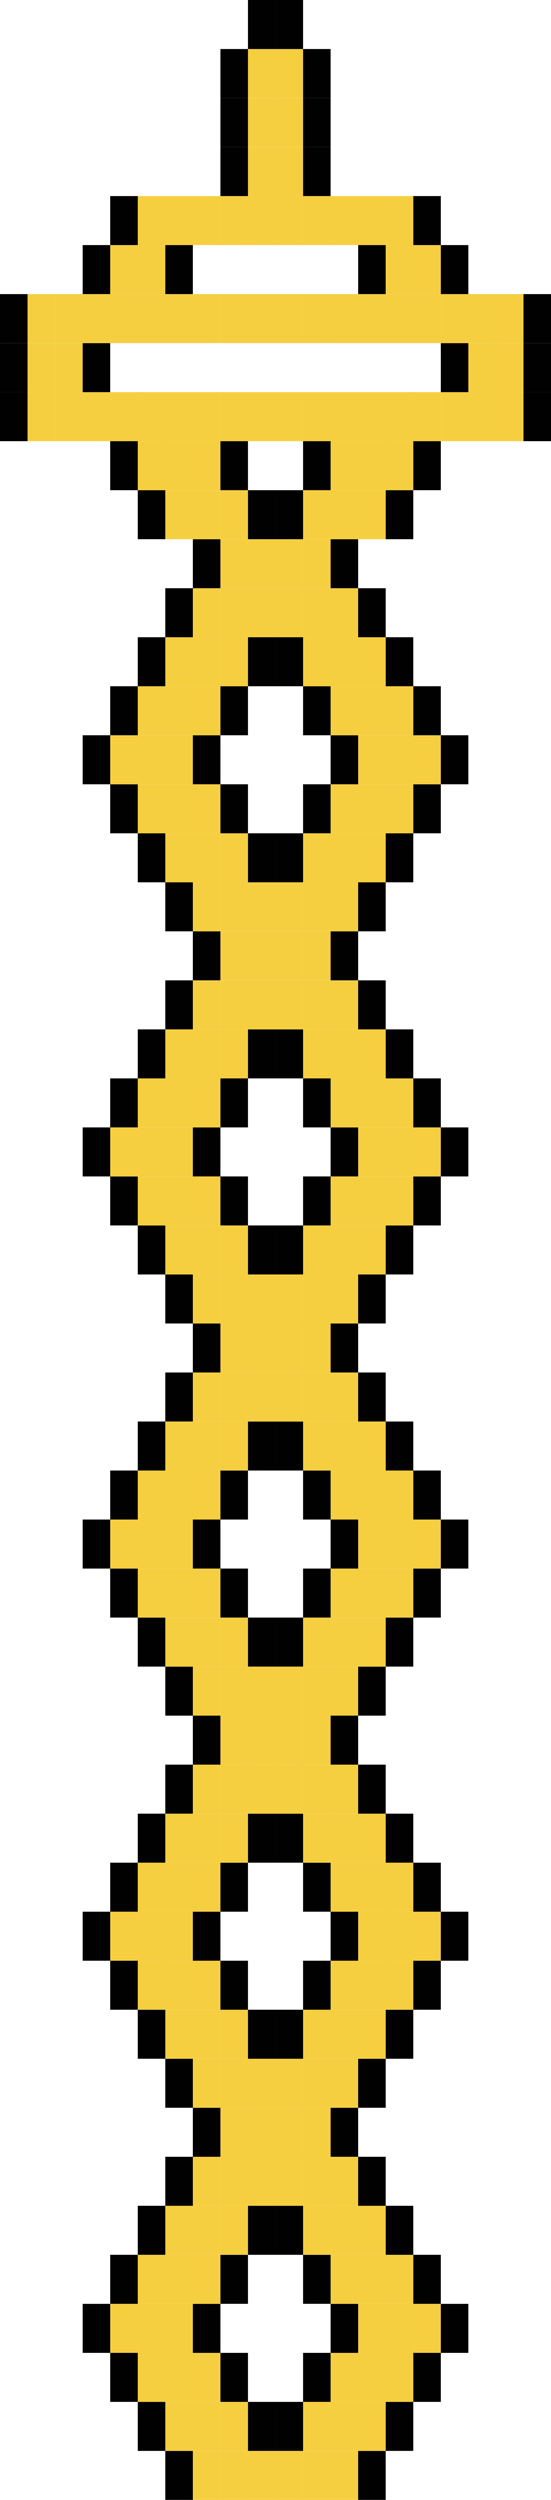 <svg xmlns="http://www.w3.org/2000/svg" viewBox="0 0 248.29 1125.6"><defs><style>.cls-1{fill:#010101;}.cls-2{fill:#f6cf41;}</style></defs><g id="Layer_2" data-name="Layer 2"><g id="Layer_1-2" data-name="Layer 1"><rect class="cls-1" x="235.88" y="176.57" width="12.41" height="22.07"/><rect class="cls-1" x="235.88" y="154.5" width="12.41" height="22.07"/><rect class="cls-1" x="235.88" y="132.42" width="12.41" height="22.07"/><rect class="cls-2" x="223.47" y="176.57" width="12.41" height="22.07"/><rect class="cls-2" x="223.47" y="154.5" width="12.41" height="22.07"/><rect class="cls-2" x="223.47" y="132.42" width="12.41" height="22.07"/><rect class="cls-2" x="211.05" y="176.57" width="12.42" height="22.07"/><rect class="cls-2" x="211.05" y="154.5" width="12.42" height="22.07"/><rect class="cls-2" x="211.05" y="132.42" width="12.42" height="22.07"/><rect class="cls-1" x="198.64" y="1037.33" width="12.41" height="22.07"/><rect class="cls-1" x="198.64" y="860.76" width="12.41" height="22.07"/><rect class="cls-1" x="198.64" y="684.19" width="12.41" height="22.07"/><rect class="cls-1" x="198.64" y="507.63" width="12.41" height="22.07"/><rect class="cls-1" x="198.64" y="331.06" width="12.41" height="22.07"/><rect class="cls-2" x="198.64" y="176.57" width="12.41" height="22.07"/><rect class="cls-1" x="198.64" y="154.5" width="12.41" height="22.07"/><rect class="cls-2" x="198.64" y="132.42" width="12.41" height="22.07"/><rect class="cls-1" x="198.64" y="110.35" width="12.41" height="22.07"/><rect class="cls-1" x="186.23" y="1059.4" width="12.41" height="22.07"/><rect class="cls-2" x="186.23" y="1037.33" width="12.41" height="22.07"/><rect class="cls-1" x="186.23" y="1015.25" width="12.41" height="22.07"/><rect class="cls-1" x="186.23" y="882.83" width="12.41" height="22.07"/><rect class="cls-2" x="186.23" y="860.76" width="12.41" height="22.07"/><rect class="cls-1" x="186.23" y="838.69" width="12.41" height="22.07"/><rect class="cls-1" x="186.23" y="706.26" width="12.41" height="22.07"/><rect class="cls-2" x="186.23" y="684.19" width="12.41" height="22.07"/><rect class="cls-1" x="186.23" y="662.12" width="12.41" height="22.07"/><rect class="cls-1" x="186.23" y="529.7" width="12.41" height="22.07"/><rect class="cls-2" x="186.23" y="507.63" width="12.41" height="22.07"/><rect class="cls-1" x="186.23" y="485.56" width="12.41" height="22.07"/><rect class="cls-1" x="186.23" y="353.13" width="12.41" height="22.07"/><rect class="cls-2" x="186.23" y="331.06" width="12.41" height="22.07"/><rect class="cls-1" x="186.23" y="308.99" width="12.41" height="22.07"/><rect class="cls-1" x="186.23" y="198.64" width="12.41" height="22.07"/><rect class="cls-2" x="186.23" y="176.57" width="12.41" height="22.07"/><rect class="cls-2" x="186.23" y="132.42" width="12.41" height="22.07"/><rect class="cls-2" x="186.23" y="110.35" width="12.41" height="22.07"/><rect class="cls-1" x="186.23" y="88.28" width="12.41" height="22.07"/><rect class="cls-1" x="173.81" y="1081.47" width="12.42" height="22.07"/><rect class="cls-2" x="173.81" y="1059.4" width="12.42" height="22.07"/><rect class="cls-2" x="173.81" y="1037.33" width="12.42" height="22.07"/><rect class="cls-2" x="173.81" y="1015.25" width="12.42" height="22.07"/><rect class="cls-1" x="173.81" y="993.18" width="12.42" height="22.07"/><rect class="cls-1" x="173.81" y="904.9" width="12.42" height="22.07"/><rect class="cls-2" x="173.81" y="882.83" width="12.42" height="22.07"/><rect class="cls-2" x="173.81" y="860.76" width="12.42" height="22.07"/><rect class="cls-2" x="173.81" y="838.69" width="12.42" height="22.07"/><rect class="cls-1" x="173.81" y="816.62" width="12.42" height="22.07"/><rect class="cls-1" x="173.81" y="728.33" width="12.42" height="22.07"/><rect class="cls-2" x="173.81" y="706.26" width="12.42" height="22.07"/><rect class="cls-2" x="173.81" y="684.19" width="12.42" height="22.07"/><rect class="cls-2" x="173.81" y="662.12" width="12.42" height="22.07"/><rect class="cls-1" x="173.81" y="640.05" width="12.42" height="22.07"/><rect class="cls-1" x="173.81" y="551.77" width="12.42" height="22.07"/><rect class="cls-2" x="173.81" y="529.7" width="12.42" height="22.07"/><rect class="cls-2" x="173.81" y="507.63" width="12.42" height="22.07"/><rect class="cls-2" x="173.81" y="485.56" width="12.42" height="22.07"/><rect class="cls-1" x="173.81" y="463.49" width="12.42" height="22.07"/><rect class="cls-1" x="173.81" y="375.2" width="12.42" height="22.07"/><rect class="cls-2" x="173.81" y="353.13" width="12.42" height="22.07"/><rect class="cls-2" x="173.81" y="331.06" width="12.42" height="22.07"/><rect class="cls-2" x="173.81" y="308.99" width="12.42" height="22.07"/><rect class="cls-1" x="173.81" y="286.92" width="12.42" height="22.07"/><rect class="cls-1" x="173.81" y="220.71" width="12.42" height="22.07"/><rect class="cls-2" x="173.81" y="198.64" width="12.42" height="22.07"/><rect class="cls-2" x="173.81" y="176.57" width="12.42" height="22.07"/><rect class="cls-2" x="173.81" y="132.42" width="12.42" height="22.07"/><rect class="cls-2" x="173.81" y="110.35" width="12.42" height="22.07"/><rect class="cls-2" x="173.81" y="88.28" width="12.42" height="22.07"/><rect class="cls-1" x="161.39" y="1103.54" width="12.41" height="22.06"/><rect class="cls-2" x="161.39" y="1081.47" width="12.41" height="22.07"/><rect class="cls-2" x="161.39" y="1059.4" width="12.41" height="22.07"/><rect class="cls-2" x="161.39" y="1037.33" width="12.41" height="22.07"/><rect class="cls-2" x="161.39" y="1015.25" width="12.41" height="22.07"/><rect class="cls-2" x="161.39" y="993.18" width="12.41" height="22.07"/><rect class="cls-1" x="161.39" y="971.11" width="12.41" height="22.07"/><rect class="cls-1" x="161.39" y="926.97" width="12.41" height="22.07"/><rect class="cls-2" x="161.39" y="904.9" width="12.41" height="22.07"/><rect class="cls-2" x="161.39" y="882.83" width="12.41" height="22.07"/><rect class="cls-2" x="161.39" y="860.76" width="12.41" height="22.07"/><rect class="cls-2" x="161.39" y="838.69" width="12.41" height="22.07"/><rect class="cls-2" x="161.39" y="816.62" width="12.41" height="22.07"/><rect class="cls-1" x="161.39" y="794.55" width="12.41" height="22.07"/><rect class="cls-1" x="161.39" y="750.41" width="12.41" height="22.07"/><rect class="cls-2" x="161.39" y="728.33" width="12.41" height="22.07"/><rect class="cls-2" x="161.39" y="706.26" width="12.41" height="22.07"/><rect class="cls-2" x="161.39" y="684.19" width="12.41" height="22.07"/><rect class="cls-2" x="161.39" y="662.12" width="12.41" height="22.07"/><rect class="cls-2" x="161.39" y="640.05" width="12.41" height="22.07"/><rect class="cls-1" x="161.39" y="617.98" width="12.41" height="22.07"/><rect class="cls-1" x="161.39" y="573.84" width="12.41" height="22.07"/><rect class="cls-2" x="161.39" y="551.77" width="12.41" height="22.07"/><rect class="cls-2" x="161.39" y="529.7" width="12.41" height="22.07"/><rect class="cls-2" x="161.39" y="507.63" width="12.41" height="22.07"/><rect class="cls-2" x="161.39" y="485.56" width="12.41" height="22.07"/><rect class="cls-2" x="161.39" y="463.49" width="12.41" height="22.07"/><rect class="cls-1" x="161.39" y="441.42" width="12.41" height="22.07"/><rect class="cls-1" x="161.39" y="397.27" width="12.41" height="22.07"/><rect class="cls-2" x="161.39" y="375.2" width="12.41" height="22.07"/><rect class="cls-2" x="161.39" y="353.13" width="12.41" height="22.07"/><rect class="cls-2" x="161.39" y="331.06" width="12.41" height="22.07"/><rect class="cls-2" x="161.39" y="308.99" width="12.41" height="22.07"/><rect class="cls-2" x="161.39" y="286.92" width="12.41" height="22.07"/><rect class="cls-1" x="161.39" y="264.85" width="12.41" height="22.07"/><rect class="cls-2" x="161.39" y="220.71" width="12.41" height="22.07"/><rect class="cls-2" x="161.39" y="198.64" width="12.41" height="22.07"/><rect class="cls-2" x="161.39" y="176.57" width="12.41" height="22.07"/><rect class="cls-2" x="161.39" y="132.42" width="12.41" height="22.07"/><rect class="cls-1" x="161.39" y="110.35" width="12.41" height="22.07"/><rect class="cls-2" x="161.39" y="88.28" width="12.41" height="22.07"/><rect class="cls-2" x="148.98" y="1103.54" width="12.41" height="22.06"/><rect class="cls-2" x="148.98" y="1081.47" width="12.41" height="22.07"/><rect class="cls-2" x="148.98" y="1059.4" width="12.41" height="22.07"/><rect class="cls-1" x="148.98" y="1037.33" width="12.41" height="22.07"/><rect class="cls-2" x="148.98" y="1015.25" width="12.41" height="22.07"/><rect class="cls-2" x="148.98" y="993.18" width="12.41" height="22.07"/><rect class="cls-2" x="148.98" y="971.11" width="12.41" height="22.07"/><rect class="cls-1" x="148.98" y="949.04" width="12.41" height="22.07"/><rect class="cls-2" x="148.98" y="926.97" width="12.41" height="22.07"/><rect class="cls-2" x="148.98" y="904.9" width="12.41" height="22.07"/><rect class="cls-2" x="148.98" y="882.83" width="12.41" height="22.07"/><rect class="cls-1" x="148.98" y="860.76" width="12.41" height="22.07"/><rect class="cls-2" x="148.98" y="838.69" width="12.41" height="22.07"/><rect class="cls-2" x="148.98" y="816.62" width="12.41" height="22.07"/><rect class="cls-2" x="148.98" y="794.55" width="12.41" height="22.07"/><rect class="cls-1" x="148.98" y="772.48" width="12.41" height="22.07"/><rect class="cls-2" x="148.98" y="750.41" width="12.41" height="22.07"/><rect class="cls-2" x="148.98" y="728.33" width="12.41" height="22.07"/><rect class="cls-2" x="148.98" y="706.26" width="12.41" height="22.07"/><rect class="cls-1" x="148.98" y="684.19" width="12.41" height="22.07"/><rect class="cls-2" x="148.98" y="662.12" width="12.41" height="22.07"/><rect class="cls-2" x="148.98" y="640.05" width="12.41" height="22.07"/><rect class="cls-2" x="148.98" y="617.98" width="12.41" height="22.07"/><rect class="cls-1" x="148.98" y="595.91" width="12.41" height="22.07"/><rect class="cls-2" x="148.98" y="573.84" width="12.41" height="22.07"/><rect class="cls-2" x="148.98" y="551.77" width="12.41" height="22.07"/><rect class="cls-2" x="148.98" y="529.7" width="12.41" height="22.07"/><rect class="cls-1" x="148.98" y="507.63" width="12.41" height="22.07"/><rect class="cls-2" x="148.98" y="485.56" width="12.41" height="22.07"/><rect class="cls-2" x="148.98" y="463.49" width="12.41" height="22.07"/><rect class="cls-2" x="148.98" y="441.42" width="12.41" height="22.07"/><rect class="cls-1" x="148.98" y="419.34" width="12.41" height="22.07"/><rect class="cls-2" x="148.98" y="397.27" width="12.41" height="22.07"/><rect class="cls-2" x="148.98" y="375.2" width="12.41" height="22.07"/><rect class="cls-2" x="148.98" y="353.13" width="12.41" height="22.07"/><rect class="cls-1" x="148.98" y="331.06" width="12.41" height="22.07"/><rect class="cls-2" x="148.98" y="308.99" width="12.41" height="22.07"/><rect class="cls-2" x="148.98" y="286.92" width="12.41" height="22.07"/><rect class="cls-2" x="148.98" y="264.85" width="12.41" height="22.07"/><rect class="cls-1" x="148.98" y="242.78" width="12.41" height="22.07"/><rect class="cls-2" x="148.98" y="220.71" width="12.41" height="22.07"/><rect class="cls-2" x="148.98" y="198.64" width="12.41" height="22.07"/><rect class="cls-2" x="148.98" y="176.57" width="12.41" height="22.07"/><rect class="cls-2" x="148.98" y="132.42" width="12.41" height="22.07"/><rect class="cls-2" x="148.98" y="88.28" width="12.41" height="22.07"/><rect class="cls-2" x="136.57" y="1103.54" width="12.41" height="22.06"/><rect class="cls-2" x="136.57" y="1081.47" width="12.41" height="22.07"/><rect class="cls-1" x="136.57" y="1059.4" width="12.41" height="22.07"/><rect class="cls-1" x="136.57" y="1015.25" width="12.41" height="22.07"/><rect class="cls-2" x="136.57" y="993.18" width="12.41" height="22.07"/><rect class="cls-2" x="136.57" y="971.11" width="12.41" height="22.07"/><rect class="cls-2" x="136.57" y="949.04" width="12.41" height="22.07"/><rect class="cls-2" x="136.57" y="926.97" width="12.41" height="22.07"/><rect class="cls-2" x="136.57" y="904.9" width="12.41" height="22.07"/><rect class="cls-1" x="136.57" y="882.83" width="12.41" height="22.07"/><rect class="cls-1" x="136.57" y="838.69" width="12.41" height="22.07"/><rect class="cls-2" x="136.57" y="816.62" width="12.41" height="22.07"/><rect class="cls-2" x="136.57" y="794.55" width="12.41" height="22.07"/><rect class="cls-2" x="136.57" y="772.48" width="12.41" height="22.07"/><rect class="cls-2" x="136.57" y="750.41" width="12.41" height="22.07"/><rect class="cls-2" x="136.57" y="728.33" width="12.41" height="22.07"/><rect class="cls-1" x="136.57" y="706.26" width="12.41" height="22.07"/><rect class="cls-1" x="136.57" y="662.12" width="12.41" height="22.07"/><rect class="cls-2" x="136.57" y="640.05" width="12.41" height="22.07"/><rect class="cls-2" x="136.57" y="617.98" width="12.41" height="22.07"/><rect class="cls-2" x="136.57" y="595.91" width="12.41" height="22.07"/><rect class="cls-2" x="136.57" y="573.84" width="12.41" height="22.07"/><rect class="cls-2" x="136.57" y="551.77" width="12.41" height="22.07"/><rect class="cls-1" x="136.57" y="529.7" width="12.41" height="22.07"/><rect class="cls-1" x="136.57" y="485.56" width="12.41" height="22.07"/><rect class="cls-2" x="136.57" y="463.49" width="12.41" height="22.07"/><rect class="cls-2" x="136.57" y="441.42" width="12.41" height="22.07"/><rect class="cls-2" x="136.57" y="419.34" width="12.41" height="22.07"/><rect class="cls-2" x="136.57" y="397.27" width="12.41" height="22.07"/><rect class="cls-2" x="136.57" y="375.2" width="12.41" height="22.07"/><rect class="cls-1" x="136.57" y="353.13" width="12.41" height="22.07"/><rect class="cls-1" x="136.57" y="308.99" width="12.41" height="22.07"/><rect class="cls-2" x="136.57" y="286.92" width="12.41" height="22.07"/><rect class="cls-2" x="136.57" y="264.85" width="12.41" height="22.07"/><rect class="cls-2" x="136.57" y="242.78" width="12.41" height="22.07"/><rect class="cls-2" x="136.57" y="220.71" width="12.41" height="22.07"/><rect class="cls-1" x="136.57" y="198.64" width="12.41" height="22.07"/><rect class="cls-2" x="136.57" y="176.57" width="12.41" height="22.07"/><rect class="cls-2" x="136.57" y="132.42" width="12.41" height="22.07"/><rect class="cls-2" x="136.57" y="88.28" width="12.41" height="22.07"/><rect class="cls-1" x="136.57" y="66.21" width="12.41" height="22.07"/><rect class="cls-1" x="136.57" y="44.14" width="12.41" height="22.07"/><rect class="cls-1" x="136.57" y="22.07" width="12.41" height="22.07"/><rect class="cls-2" x="124.15" y="1103.54" width="12.42" height="22.06"/><rect class="cls-1" x="124.15" y="1081.47" width="12.42" height="22.07"/><rect class="cls-1" x="124.15" y="993.18" width="12.42" height="22.07"/><rect class="cls-2" x="124.15" y="971.11" width="12.42" height="22.07"/><rect class="cls-2" x="124.15" y="949.04" width="12.42" height="22.07"/><rect class="cls-2" x="124.15" y="926.97" width="12.42" height="22.07"/><rect class="cls-1" x="124.15" y="904.9" width="12.42" height="22.07"/><rect class="cls-1" x="124.15" y="816.62" width="12.42" height="22.07"/><rect class="cls-2" x="124.15" y="794.55" width="12.42" height="22.07"/><rect class="cls-2" x="124.15" y="772.48" width="12.42" height="22.07"/><rect class="cls-2" x="124.15" y="750.41" width="12.42" height="22.07"/><rect class="cls-1" x="124.15" y="728.33" width="12.42" height="22.07"/><rect class="cls-1" x="124.15" y="640.05" width="12.42" height="22.07"/><rect class="cls-2" x="124.15" y="617.98" width="12.42" height="22.07"/><rect class="cls-2" x="124.15" y="595.91" width="12.42" height="22.07"/><rect class="cls-2" x="124.15" y="573.84" width="12.42" height="22.07"/><rect class="cls-1" x="124.15" y="551.77" width="12.42" height="22.07"/><rect class="cls-1" x="124.15" y="463.49" width="12.42" height="22.07"/><rect class="cls-2" x="124.15" y="441.42" width="12.42" height="22.07"/><rect class="cls-2" x="124.15" y="419.34" width="12.42" height="22.07"/><rect class="cls-2" x="124.15" y="397.27" width="12.42" height="22.07"/><rect class="cls-1" x="124.15" y="375.2" width="12.42" height="22.07"/><rect class="cls-1" x="124.15" y="286.92" width="12.42" height="22.07"/><rect class="cls-2" x="124.15" y="264.85" width="12.42" height="22.07"/><rect class="cls-2" x="124.15" y="242.78" width="12.42" height="22.07"/><rect class="cls-1" x="124.15" y="220.71" width="12.42" height="22.07"/><rect class="cls-2" x="124.15" y="176.57" width="12.42" height="22.07"/><rect class="cls-2" x="124.15" y="132.42" width="12.42" height="22.07"/><rect class="cls-2" x="124.15" y="88.28" width="12.42" height="22.07"/><rect class="cls-2" x="124.15" y="66.21" width="12.42" height="22.07"/><rect class="cls-2" x="124.15" y="44.14" width="12.42" height="22.07"/><rect class="cls-2" x="124.15" y="22.07" width="12.42" height="22.07"/><rect class="cls-1" x="124.15" width="12.42" height="22.07"/><rect class="cls-2" x="111.74" y="1103.54" width="12.41" height="22.06"/><rect class="cls-1" x="111.74" y="1081.47" width="12.41" height="22.07"/><rect class="cls-1" x="111.74" y="993.18" width="12.41" height="22.07"/><rect class="cls-2" x="111.74" y="971.11" width="12.41" height="22.07"/><rect class="cls-2" x="111.74" y="949.04" width="12.41" height="22.07"/><rect class="cls-2" x="111.74" y="926.97" width="12.41" height="22.07"/><rect class="cls-1" x="111.74" y="904.9" width="12.41" height="22.07"/><rect class="cls-1" x="111.74" y="816.62" width="12.41" height="22.07"/><rect class="cls-2" x="111.74" y="794.55" width="12.41" height="22.07"/><rect class="cls-2" x="111.74" y="772.48" width="12.41" height="22.07"/><rect class="cls-2" x="111.74" y="750.41" width="12.41" height="22.07"/><rect class="cls-1" x="111.74" y="728.33" width="12.41" height="22.07"/><rect class="cls-1" x="111.74" y="640.05" width="12.41" height="22.07"/><rect class="cls-2" x="111.74" y="617.98" width="12.41" height="22.07"/><rect class="cls-2" x="111.74" y="595.91" width="12.41" height="22.07"/><rect class="cls-2" x="111.74" y="573.84" width="12.41" height="22.07"/><rect class="cls-1" x="111.74" y="551.77" width="12.41" height="22.07"/><rect class="cls-1" x="111.74" y="463.49" width="12.41" height="22.07"/><rect class="cls-2" x="111.74" y="441.42" width="12.41" height="22.07"/><rect class="cls-2" x="111.74" y="419.34" width="12.41" height="22.07"/><rect class="cls-2" x="111.74" y="397.27" width="12.41" height="22.07"/><rect class="cls-1" x="111.74" y="375.2" width="12.41" height="22.07"/><rect class="cls-1" x="111.74" y="286.92" width="12.41" height="22.07"/><rect class="cls-2" x="111.74" y="264.85" width="12.41" height="22.07"/><rect class="cls-2" x="111.74" y="242.78" width="12.41" height="22.07"/><rect class="cls-1" x="111.74" y="220.71" width="12.41" height="22.07"/><rect class="cls-2" x="111.74" y="176.57" width="12.41" height="22.07"/><rect class="cls-2" x="111.74" y="132.42" width="12.41" height="22.07"/><rect class="cls-2" x="111.74" y="88.28" width="12.41" height="22.07"/><rect class="cls-2" x="111.74" y="66.21" width="12.41" height="22.07"/><rect class="cls-2" x="111.74" y="44.14" width="12.41" height="22.07"/><rect class="cls-2" x="111.74" y="22.07" width="12.41" height="22.07"/><rect class="cls-1" x="111.74" width="12.41" height="22.07"/><rect class="cls-2" x="99.33" y="1103.54" width="12.41" height="22.06"/><rect class="cls-2" x="99.33" y="1081.47" width="12.41" height="22.07"/><rect class="cls-1" x="99.33" y="1059.4" width="12.41" height="22.07"/><rect class="cls-1" x="99.33" y="1015.25" width="12.41" height="22.07"/><rect class="cls-2" x="99.33" y="993.18" width="12.41" height="22.07"/><rect class="cls-2" x="99.33" y="971.11" width="12.41" height="22.07"/><rect class="cls-2" x="99.33" y="949.04" width="12.41" height="22.07"/><rect class="cls-2" x="99.33" y="926.97" width="12.41" height="22.07"/><rect class="cls-2" x="99.33" y="904.9" width="12.41" height="22.07"/><rect class="cls-1" x="99.33" y="882.83" width="12.41" height="22.07"/><rect class="cls-1" x="99.33" y="838.69" width="12.41" height="22.07"/><rect class="cls-2" x="99.33" y="816.62" width="12.41" height="22.07"/><rect class="cls-2" x="99.33" y="794.55" width="12.41" height="22.07"/><rect class="cls-2" x="99.33" y="772.48" width="12.41" height="22.07"/><rect class="cls-2" x="99.33" y="750.41" width="12.41" height="22.07"/><rect class="cls-2" x="99.33" y="728.33" width="12.41" height="22.07"/><rect class="cls-1" x="99.33" y="706.26" width="12.41" height="22.07"/><rect class="cls-1" x="99.33" y="662.12" width="12.41" height="22.07"/><rect class="cls-2" x="99.33" y="640.05" width="12.41" height="22.07"/><rect class="cls-2" x="99.33" y="617.98" width="12.41" height="22.07"/><rect class="cls-2" x="99.33" y="595.91" width="12.41" height="22.07"/><rect class="cls-2" x="99.33" y="573.84" width="12.41" height="22.07"/><rect class="cls-2" x="99.33" y="551.77" width="12.41" height="22.07"/><rect class="cls-1" x="99.33" y="529.7" width="12.41" height="22.07"/><rect class="cls-1" x="99.33" y="485.56" width="12.41" height="22.07"/><rect class="cls-2" x="99.33" y="463.49" width="12.41" height="22.07"/><rect class="cls-2" x="99.33" y="441.42" width="12.41" height="22.07"/><rect class="cls-2" x="99.33" y="419.34" width="12.41" height="22.07"/><rect class="cls-2" x="99.33" y="397.27" width="12.41" height="22.07"/><rect class="cls-2" x="99.33" y="375.2" width="12.41" height="22.07"/><rect class="cls-1" x="99.33" y="353.13" width="12.41" height="22.07"/><rect class="cls-1" x="99.33" y="308.99" width="12.41" height="22.07"/><rect class="cls-2" x="99.33" y="286.92" width="12.41" height="22.07"/><rect class="cls-2" x="99.33" y="264.85" width="12.41" height="22.07"/><rect class="cls-2" x="99.33" y="242.78" width="12.41" height="22.07"/><rect class="cls-2" x="99.33" y="220.71" width="12.41" height="22.07"/><rect class="cls-1" x="99.33" y="198.64" width="12.41" height="22.07"/><rect class="cls-2" x="99.33" y="176.57" width="12.41" height="22.07"/><rect class="cls-2" x="99.33" y="132.42" width="12.41" height="22.07"/><rect class="cls-2" x="99.33" y="88.28" width="12.41" height="22.07"/><rect class="cls-1" x="99.33" y="66.21" width="12.41" height="22.07"/><rect class="cls-1" x="99.33" y="44.14" width="12.41" height="22.07"/><rect class="cls-1" x="99.33" y="22.07" width="12.41" height="22.07"/><rect class="cls-2" x="86.9" y="1103.54" width="12.42" height="22.06"/><rect class="cls-2" x="86.9" y="1081.47" width="12.42" height="22.07"/><rect class="cls-2" x="86.9" y="1059.4" width="12.42" height="22.07"/><rect class="cls-1" x="86.9" y="1037.33" width="12.42" height="22.07"/><rect class="cls-2" x="86.9" y="1015.25" width="12.42" height="22.07"/><rect class="cls-2" x="86.9" y="993.18" width="12.42" height="22.07"/><rect class="cls-2" x="86.9" y="971.11" width="12.42" height="22.07"/><rect class="cls-1" x="86.9" y="949.04" width="12.42" height="22.07"/><rect class="cls-2" x="86.9" y="926.97" width="12.42" height="22.07"/><rect class="cls-2" x="86.9" y="904.9" width="12.42" height="22.07"/><rect class="cls-2" x="86.9" y="882.83" width="12.42" height="22.07"/><rect class="cls-1" x="86.9" y="860.76" width="12.42" height="22.07"/><rect class="cls-2" x="86.9" y="838.69" width="12.42" height="22.07"/><rect class="cls-2" x="86.9" y="816.62" width="12.42" height="22.07"/><rect class="cls-2" x="86.9" y="794.55" width="12.42" height="22.07"/><rect class="cls-1" x="86.9" y="772.48" width="12.42" height="22.07"/><rect class="cls-2" x="86.9" y="750.41" width="12.42" height="22.07"/><rect class="cls-2" x="86.9" y="728.33" width="12.42" height="22.07"/><rect class="cls-2" x="86.9" y="706.26" width="12.42" height="22.07"/><rect class="cls-1" x="86.9" y="684.19" width="12.42" height="22.07"/><rect class="cls-2" x="86.9" y="662.12" width="12.42" height="22.07"/><rect class="cls-2" x="86.9" y="640.05" width="12.42" height="22.07"/><rect class="cls-2" x="86.9" y="617.98" width="12.42" height="22.07"/><rect class="cls-1" x="86.9" y="595.91" width="12.42" height="22.07"/><rect class="cls-2" x="86.9" y="573.84" width="12.42" height="22.07"/><rect class="cls-2" x="86.9" y="551.77" width="12.42" height="22.07"/><rect class="cls-2" x="86.9" y="529.7" width="12.42" height="22.07"/><rect class="cls-1" x="86.9" y="507.63" width="12.42" height="22.07"/><rect class="cls-2" x="86.9" y="485.56" width="12.42" height="22.07"/><rect class="cls-2" x="86.9" y="463.49" width="12.42" height="22.07"/><rect class="cls-2" x="86.9" y="441.42" width="12.42" height="22.07"/><rect class="cls-1" x="86.9" y="419.34" width="12.42" height="22.07"/><rect class="cls-2" x="86.9" y="397.27" width="12.42" height="22.07"/><rect class="cls-2" x="86.9" y="375.2" width="12.42" height="22.07"/><rect class="cls-2" x="86.9" y="353.13" width="12.42" height="22.07"/><rect class="cls-1" x="86.9" y="331.06" width="12.42" height="22.07"/><rect class="cls-2" x="86.9" y="308.99" width="12.42" height="22.07"/><rect class="cls-2" x="86.9" y="286.92" width="12.42" height="22.07"/><rect class="cls-2" x="86.9" y="264.85" width="12.42" height="22.07"/><rect class="cls-1" x="86.9" y="242.78" width="12.42" height="22.07"/><rect class="cls-2" x="86.9" y="220.71" width="12.42" height="22.07"/><rect class="cls-2" x="86.9" y="198.64" width="12.42" height="22.07"/><rect class="cls-2" x="86.9" y="176.57" width="12.42" height="22.07"/><rect class="cls-2" x="86.9" y="132.42" width="12.42" height="22.07"/><rect class="cls-2" x="86.9" y="88.28" width="12.42" height="22.07"/><rect class="cls-1" x="74.49" y="1103.54" width="12.41" height="22.06"/><rect class="cls-2" x="74.49" y="1081.47" width="12.41" height="22.07"/><rect class="cls-2" x="74.49" y="1059.4" width="12.41" height="22.07"/><rect class="cls-2" x="74.49" y="1037.33" width="12.41" height="22.07"/><rect class="cls-2" x="74.49" y="1015.25" width="12.41" height="22.07"/><rect class="cls-2" x="74.49" y="993.18" width="12.41" height="22.07"/><rect class="cls-1" x="74.49" y="971.11" width="12.41" height="22.07"/><rect class="cls-1" x="74.49" y="926.97" width="12.41" height="22.07"/><rect class="cls-2" x="74.49" y="904.9" width="12.41" height="22.07"/><rect class="cls-2" x="74.49" y="882.83" width="12.41" height="22.07"/><rect class="cls-2" x="74.49" y="860.76" width="12.41" height="22.07"/><rect class="cls-2" x="74.49" y="838.69" width="12.41" height="22.07"/><rect class="cls-2" x="74.49" y="816.62" width="12.41" height="22.07"/><rect class="cls-1" x="74.49" y="794.55" width="12.41" height="22.07"/><rect class="cls-1" x="74.49" y="750.41" width="12.41" height="22.07"/><rect class="cls-2" x="74.49" y="728.33" width="12.41" height="22.07"/><rect class="cls-2" x="74.49" y="706.26" width="12.41" height="22.07"/><rect class="cls-2" x="74.49" y="684.19" width="12.41" height="22.07"/><rect class="cls-2" x="74.49" y="662.12" width="12.41" height="22.07"/><rect class="cls-2" x="74.49" y="640.05" width="12.41" height="22.07"/><rect class="cls-1" x="74.49" y="617.98" width="12.41" height="22.07"/><rect class="cls-1" x="74.49" y="573.84" width="12.41" height="22.07"/><rect class="cls-2" x="74.49" y="551.77" width="12.41" height="22.07"/><rect class="cls-2" x="74.49" y="529.7" width="12.41" height="22.07"/><rect class="cls-2" x="74.49" y="507.63" width="12.41" height="22.07"/><rect class="cls-2" x="74.49" y="485.56" width="12.41" height="22.07"/><rect class="cls-2" x="74.49" y="463.49" width="12.41" height="22.07"/><rect class="cls-1" x="74.49" y="441.42" width="12.41" height="22.07"/><rect class="cls-1" x="74.49" y="397.27" width="12.41" height="22.07"/><rect class="cls-2" x="74.49" y="375.2" width="12.41" height="22.07"/><rect class="cls-2" x="74.49" y="353.13" width="12.41" height="22.07"/><rect class="cls-2" x="74.49" y="331.06" width="12.41" height="22.07"/><rect class="cls-2" x="74.49" y="308.99" width="12.41" height="22.07"/><rect class="cls-2" x="74.49" y="286.92" width="12.41" height="22.07"/><rect class="cls-1" x="74.49" y="264.85" width="12.41" height="22.07"/><rect class="cls-2" x="74.49" y="220.71" width="12.41" height="22.07"/><rect class="cls-2" x="74.49" y="198.64" width="12.41" height="22.07"/><rect class="cls-2" x="74.49" y="176.57" width="12.41" height="22.07"/><rect class="cls-2" x="74.49" y="132.42" width="12.41" height="22.07"/><rect class="cls-1" x="74.49" y="110.35" width="12.41" height="22.07"/><rect class="cls-2" x="74.49" y="88.28" width="12.41" height="22.07"/><rect class="cls-1" x="62.08" y="1081.47" width="12.41" height="22.07"/><rect class="cls-2" x="62.08" y="1059.4" width="12.41" height="22.07"/><rect class="cls-2" x="62.08" y="1037.33" width="12.41" height="22.07"/><rect class="cls-2" x="62.08" y="1015.25" width="12.41" height="22.07"/><rect class="cls-1" x="62.08" y="993.18" width="12.41" height="22.07"/><rect class="cls-1" x="62.08" y="904.9" width="12.41" height="22.07"/><rect class="cls-2" x="62.08" y="882.83" width="12.41" height="22.07"/><rect class="cls-2" x="62.08" y="860.76" width="12.41" height="22.07"/><rect class="cls-2" x="62.08" y="838.69" width="12.41" height="22.07"/><rect class="cls-1" x="62.08" y="816.62" width="12.41" height="22.07"/><rect class="cls-1" x="62.08" y="728.33" width="12.41" height="22.07"/><rect class="cls-2" x="62.08" y="706.26" width="12.41" height="22.07"/><rect class="cls-2" x="62.08" y="684.19" width="12.41" height="22.07"/><rect class="cls-2" x="62.08" y="662.12" width="12.41" height="22.07"/><rect class="cls-1" x="62.08" y="640.05" width="12.41" height="22.07"/><rect class="cls-1" x="62.08" y="551.77" width="12.41" height="22.07"/><rect class="cls-2" x="62.08" y="529.7" width="12.41" height="22.07"/><rect class="cls-2" x="62.08" y="507.63" width="12.41" height="22.07"/><rect class="cls-2" x="62.08" y="485.56" width="12.41" height="22.07"/><rect class="cls-1" x="62.08" y="463.49" width="12.41" height="22.07"/><rect class="cls-1" x="62.08" y="375.2" width="12.41" height="22.07"/><rect class="cls-2" x="62.08" y="353.13" width="12.41" height="22.07"/><rect class="cls-2" x="62.08" y="331.06" width="12.41" height="22.07"/><rect class="cls-2" x="62.08" y="308.99" width="12.41" height="22.07"/><rect class="cls-1" x="62.08" y="286.92" width="12.41" height="22.07"/><rect class="cls-1" x="62.08" y="220.71" width="12.41" height="22.07"/><rect class="cls-2" x="62.08" y="198.64" width="12.41" height="22.07"/><rect class="cls-2" x="62.08" y="176.57" width="12.41" height="22.07"/><rect class="cls-2" x="62.08" y="132.42" width="12.41" height="22.07"/><rect class="cls-2" x="62.08" y="110.35" width="12.41" height="22.07"/><rect class="cls-2" x="62.08" y="88.28" width="12.41" height="22.07"/><rect class="cls-1" x="49.66" y="1059.4" width="12.42" height="22.07"/><rect class="cls-2" x="49.66" y="1037.33" width="12.42" height="22.07"/><rect class="cls-1" x="49.66" y="1015.25" width="12.42" height="22.07"/><rect class="cls-1" x="49.66" y="882.83" width="12.42" height="22.07"/><rect class="cls-2" x="49.66" y="860.76" width="12.42" height="22.07"/><rect class="cls-1" x="49.66" y="838.69" width="12.42" height="22.07"/><rect class="cls-1" x="49.66" y="706.26" width="12.42" height="22.07"/><rect class="cls-2" x="49.66" y="684.19" width="12.42" height="22.07"/><rect class="cls-1" x="49.66" y="662.12" width="12.42" height="22.07"/><rect class="cls-1" x="49.66" y="529.7" width="12.42" height="22.07"/><rect class="cls-2" x="49.66" y="507.63" width="12.42" height="22.07"/><rect class="cls-1" x="49.66" y="485.56" width="12.42" height="22.07"/><rect class="cls-1" x="49.66" y="353.13" width="12.42" height="22.07"/><rect class="cls-2" x="49.66" y="331.06" width="12.42" height="22.07"/><rect class="cls-1" x="49.66" y="308.99" width="12.42" height="22.07"/><rect class="cls-1" x="49.66" y="198.64" width="12.42" height="22.07"/><rect class="cls-2" x="49.66" y="176.57" width="12.42" height="22.07"/><rect class="cls-2" x="49.66" y="132.42" width="12.42" height="22.07"/><rect class="cls-2" x="49.66" y="110.35" width="12.42" height="22.07"/><rect class="cls-1" x="49.66" y="88.28" width="12.42" height="22.07"/><rect class="cls-1" x="37.25" y="1037.33" width="12.41" height="22.07"/><rect class="cls-1" x="37.25" y="860.76" width="12.41" height="22.07"/><rect class="cls-1" x="37.25" y="684.19" width="12.41" height="22.07"/><rect class="cls-1" x="37.25" y="507.63" width="12.41" height="22.07"/><rect class="cls-1" x="37.25" y="331.06" width="12.41" height="22.07"/><rect class="cls-2" x="37.25" y="176.57" width="12.41" height="22.07"/><rect class="cls-1" x="37.25" y="154.5" width="12.41" height="22.07"/><rect class="cls-2" x="37.25" y="132.42" width="12.41" height="22.07"/><rect class="cls-1" x="37.25" y="110.35" width="12.41" height="22.07"/><rect class="cls-2" x="24.84" y="176.57" width="12.41" height="22.07"/><rect class="cls-2" x="24.84" y="154.5" width="12.41" height="22.07"/><rect class="cls-2" x="24.84" y="132.42" width="12.41" height="22.07"/><rect class="cls-2" x="12.42" y="176.57" width="12.41" height="22.07"/><rect class="cls-2" x="12.42" y="154.5" width="12.41" height="22.07"/><rect class="cls-2" x="12.42" y="132.42" width="12.41" height="22.07"/><rect class="cls-1" y="176.57" width="12.42" height="22.07"/><rect class="cls-1" y="154.5" width="12.42" height="22.07"/><rect class="cls-1" y="132.42" width="12.42" height="22.07"/></g></g></svg>